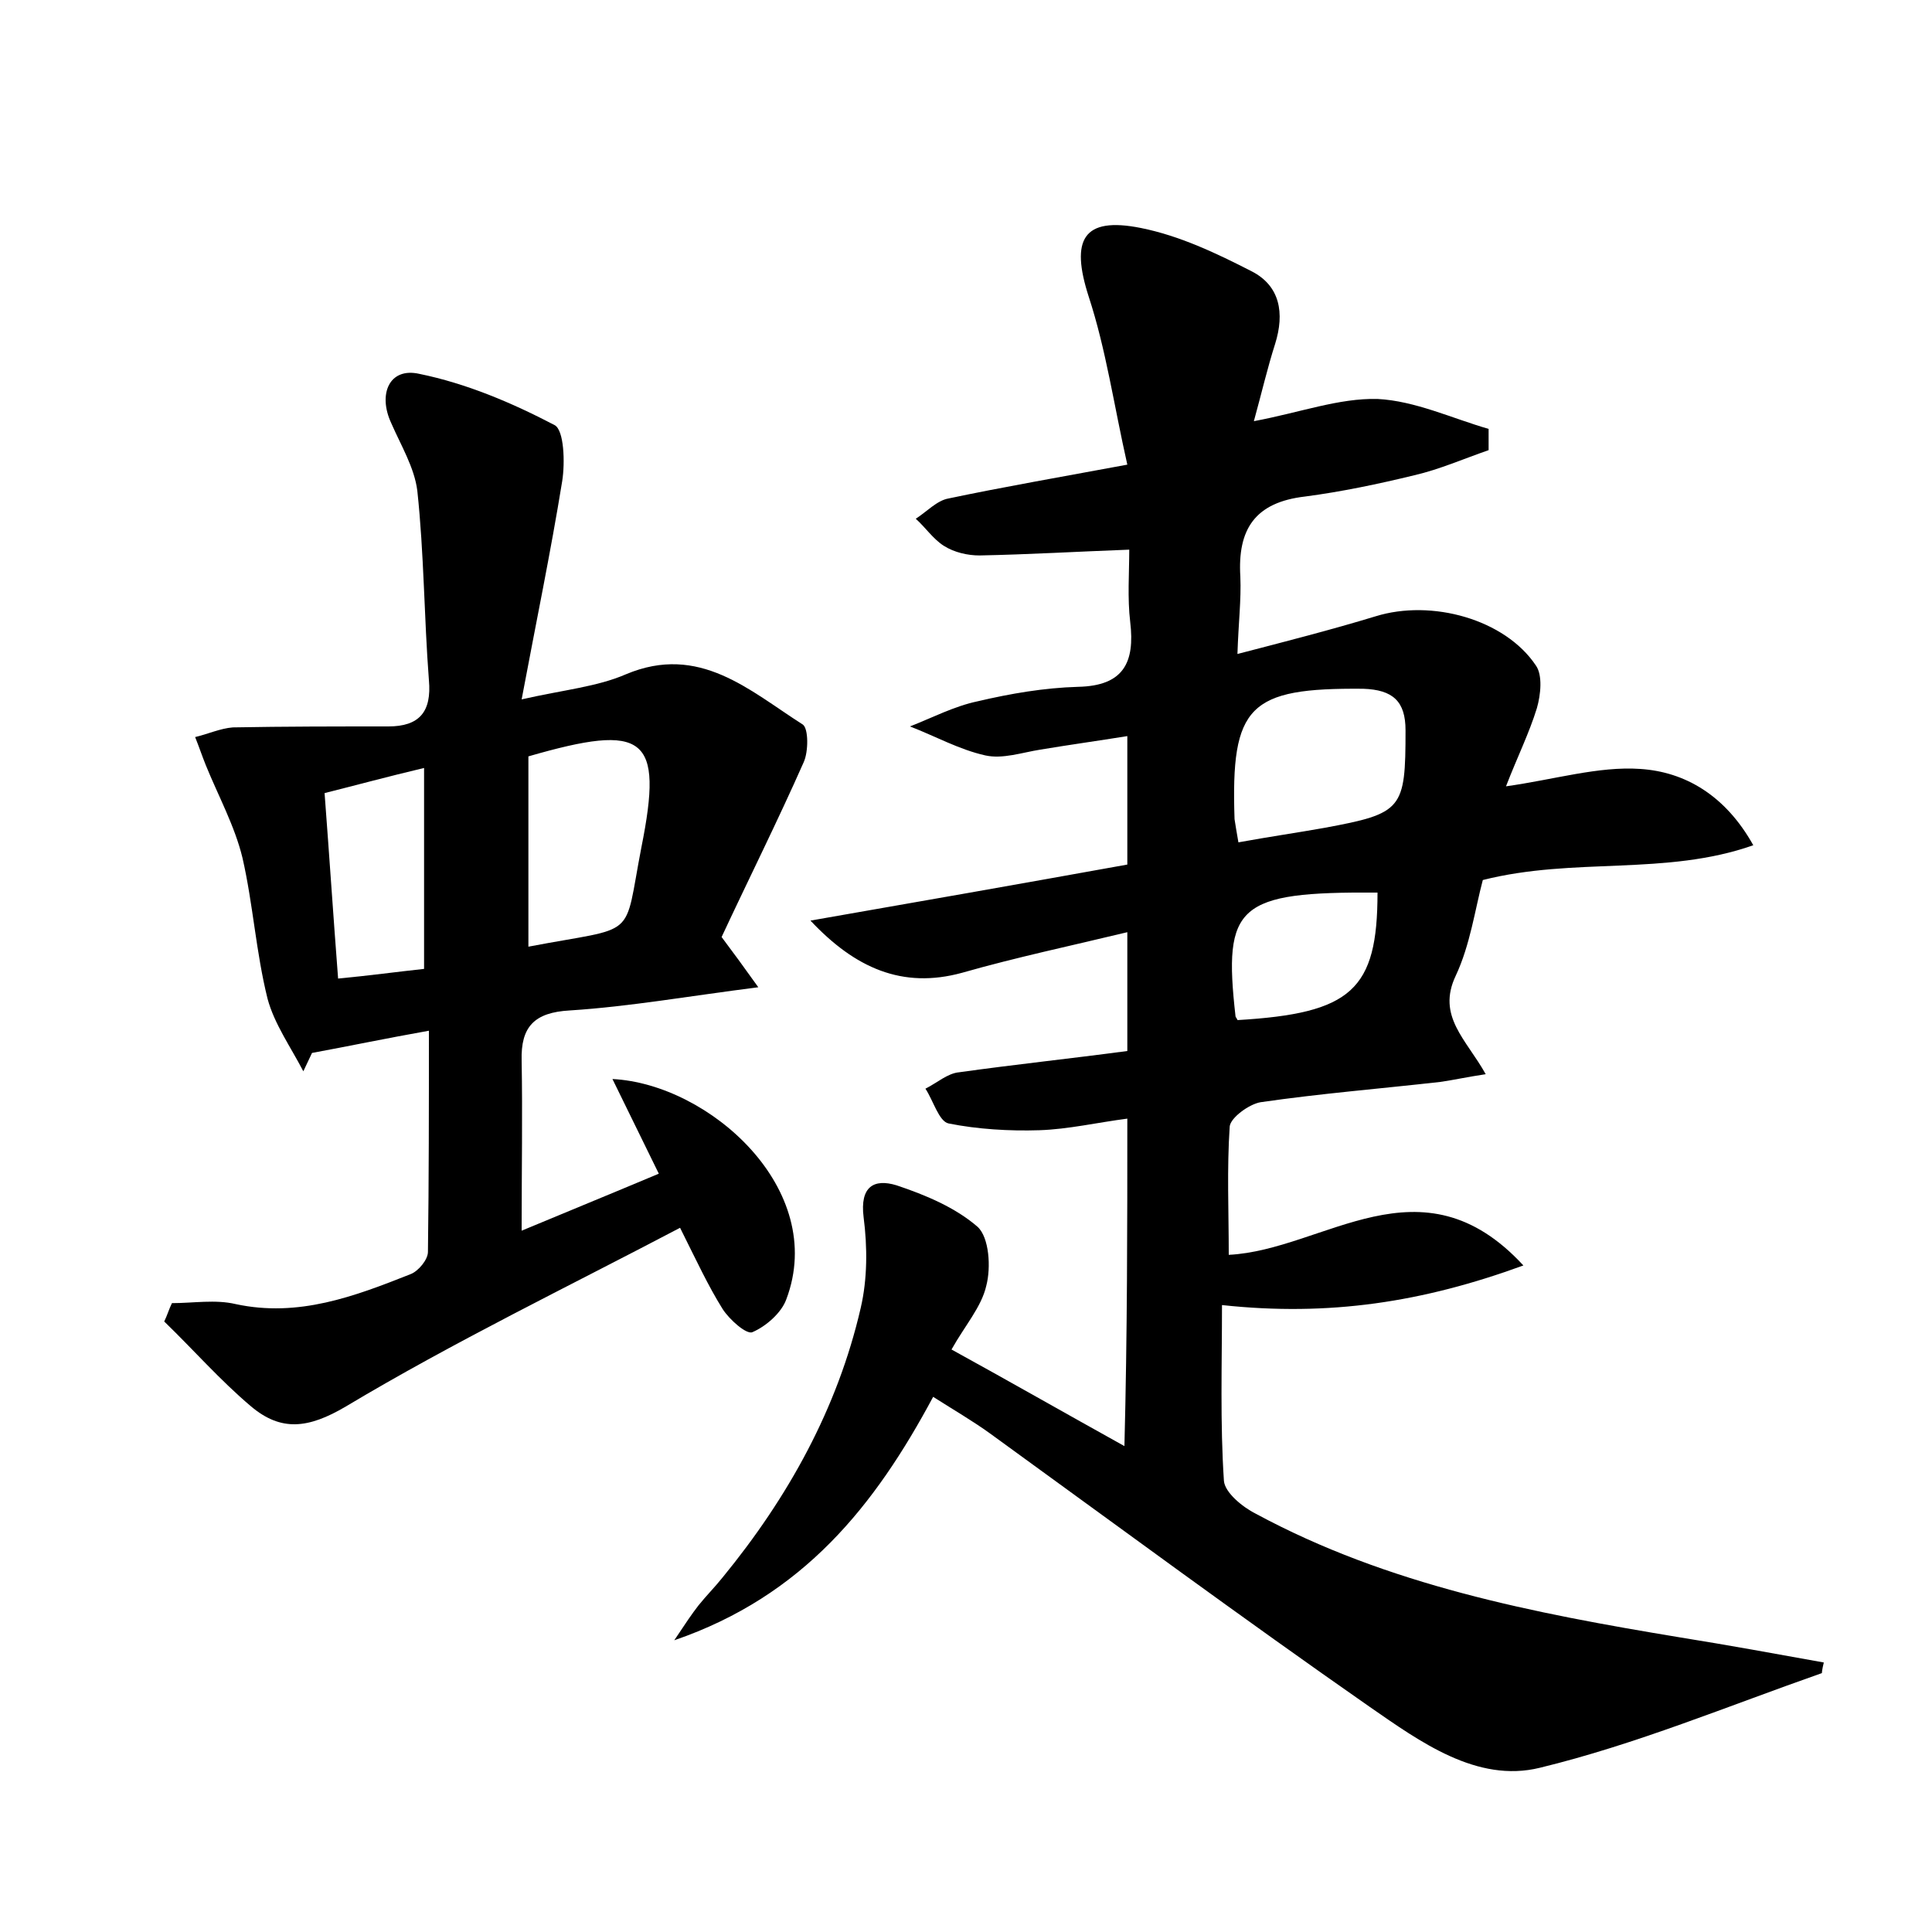 <?xml version="1.0" encoding="utf-8"?>
<!-- Generator: Adobe Illustrator 22.0.0, SVG Export Plug-In . SVG Version: 6.00 Build 0)  -->
<svg version="1.1" id="图层_1" xmlns="http://www.w3.org/2000/svg" xmlns:xlink="http://www.w3.org/1999/xlink" x="0px" y="0px"
	 viewBox="0 0 200 200" style="enable-background:new 0 0 200 200;" xml:space="preserve">
<style type="text/css">
	.st0{fill:#FFFFFF;}
</style>
<g>
	
	<path d="M116.7,115.8c-3.1,0.4-6.1,1.1-9.1,1.2c-3.1,0.1-6.4-0.1-9.4-0.7c-1-0.2-1.6-2.4-2.4-3.6c1.2-0.6,2.3-1.6,3.5-1.7
		c5.7-0.8,11.4-1.4,17.4-2.2c0-4,0-7.8,0-12.3c-5.8,1.4-11.5,2.6-17.1,4.2c-6.2,1.7-11.1-0.5-15.7-5.4c10.9-1.9,21.7-3.8,32.8-5.8
		c0-4.4,0-8.6,0-13.3c-3.1,0.5-6,0.9-9,1.4c-1.9,0.3-3.9,1-5.7,0.6c-2.7-0.6-5.2-2-7.8-3c2.3-0.9,4.6-2.1,7-2.6
		c3.4-0.8,6.9-1.4,10.4-1.5c4.7-0.1,5.9-2.5,5.4-6.7c-0.3-2.5-0.1-5.1-0.1-7.5c-5.4,0.2-10.4,0.5-15.5,0.6c-1.2,0-2.6-0.3-3.7-1
		c-1.1-0.7-1.9-1.9-2.9-2.8c1.1-0.7,2.2-1.9,3.4-2.1c5.7-1.2,11.5-2.2,18.5-3.5c-1.4-6.2-2.2-11.9-4-17.4c-1.9-5.9-0.6-8.3,5.4-7.1
		c4,0.8,7.8,2.6,11.5,4.5c2.9,1.5,3.4,4.3,2.4,7.5c-0.8,2.5-1.4,5.1-2.2,8c4.8-0.9,8.8-2.4,12.8-2.3c3.9,0.2,7.7,2,11.5,3.1
		c0,0.7,0,1.4,0,2.2c-2.6,0.9-5.1,2-7.7,2.6c-3.7,0.9-7.5,1.7-11.3,2.2c-5.2,0.6-7,3.4-6.7,8.3c0.1,2.4-0.2,4.8-0.3,8
		c5-1.3,9.7-2.5,14.3-3.9c5.8-1.8,13.4,0.3,16.6,5.1c0.7,1,0.5,3,0.1,4.4c-0.8,2.6-2,5-3.2,8.1c5-0.7,9.6-2.1,13.9-1.8
		c4.6,0.3,8.8,2.7,11.7,7.9c-9.1,3.2-18.5,1.2-28,3.6c-0.8,3-1.3,6.7-2.8,9.9c-2,4.2,1.1,6.6,3.1,10.2c-2,0.3-3.3,0.6-4.7,0.8
		c-6.2,0.7-12.4,1.2-18.6,2.1c-1.2,0.2-3.1,1.6-3.2,2.5c-0.3,4.4-0.1,8.8-0.1,13.3c9.9-0.5,19.9-10.4,30.5,1.1
		c-10.4,3.8-20.1,5.3-31.2,4.1c0,6.2-0.2,12.2,0.2,18.2c0.1,1.2,1.9,2.7,3.3,3.4c13.7,7.4,28.8,10.3,43.9,12.8
		c5,0.8,9.9,1.7,14.9,2.6c-0.2,0.8-0.2,1.1-0.2,1.1c-9.7,3.4-19.3,7.4-29.2,9.8c-6.5,1.6-12.4-2.7-17.6-6.3
		c-13.2-9.2-26.2-18.8-39.3-28.3c-1.8-1.3-3.7-2.4-5.9-3.8c-6,11.2-13.4,20.6-26.8,25.2c1.2-1.8,1.8-2.7,2.5-3.6
		c0.8-1,1.7-1.9,2.5-2.9c6.8-8.3,11.9-17.5,14.3-27.9c0.7-3,0.7-6.3,0.3-9.4c-0.4-3.2,1.1-4,3.4-3.3c3,1,6.1,2.3,8.4,4.3
		c1.2,1.1,1.4,4.2,0.9,6.1c-0.5,2.2-2.2,4.1-3.6,6.6c6,3.3,11.6,6.5,17.9,10C116.7,138,116.7,127.1,116.7,115.8z M128.2,87.2
		c3.3-0.6,6.1-1,8.9-1.5c8.1-1.5,8.4-1.9,8.4-10.1c0-3-1.3-4.2-4.4-4.3c-11.8-0.1-13.7,1.7-13.3,13.5
		C127.9,85.4,128,86.1,128.2,87.2z M128.1,105.6c11.8-0.7,14.5-3.1,14.5-13.2c-14.5-0.1-16,1.3-14.7,12.8
		C127.9,105.3,128.1,105.5,128.1,105.6z"/>
	<path d="M54,72.4c4.4-1,7.8-1.3,10.8-2.6c7.6-3.2,12.8,1.7,18.3,5.2c0.6,0.4,0.6,2.8,0.1,3.9c-2.7,6.1-5.7,12.1-8.5,18.1
		c1.2,1.6,2.3,3.1,3.8,5.2c-7.1,0.9-13.3,2-19.5,2.4c-3.7,0.2-5.1,1.7-5,5.2c0.1,5.6,0,11.2,0,17.6c4.8-2,9.2-3.8,14.2-5.9
		c-1.7-3.5-3.2-6.5-4.8-9.8c10,0.5,22.3,11.4,18,22.8c-0.5,1.4-2.1,2.8-3.5,3.4c-0.6,0.3-2.4-1.3-3.1-2.4c-1.5-2.4-2.7-5-4.4-8.4
		c-11.6,6.1-23.4,11.8-34.6,18.5c-3.9,2.3-6.7,2.6-9.8,0c-3.2-2.7-6-5.9-9-8.8c0.3-0.6,0.5-1.3,0.8-1.9c2.2,0,4.5-0.4,6.6,0.1
		c6.5,1.4,12.3-0.8,18.1-3.1c0.8-0.3,1.8-1.5,1.8-2.3c0.1-7.5,0.1-14.9,0.1-22.9c-4.5,0.8-8.3,1.6-12.1,2.3
		c-0.3,0.6-0.6,1.3-0.9,1.9c-1.3-2.5-3-4.9-3.7-7.5c-1.2-4.8-1.5-9.8-2.6-14.6c-0.8-3.3-2.5-6.4-3.8-9.6c-0.4-1-0.7-1.9-1.1-2.9
		c1.3-0.3,2.6-0.9,3.9-1c5.4-0.1,10.7-0.1,16.1-0.1c3.2,0,4.5-1.5,4.2-4.8c-0.5-6.5-0.5-13.1-1.2-19.6c-0.3-2.4-1.7-4.7-2.7-7
		c-1.4-3-0.2-5.8,2.9-5.1c4.9,1,9.6,3,14,5.3c1,0.5,1.1,3.9,0.8,5.8C57,57.2,55.5,64.4,54,72.4z M54.7,78.3c0,6.7,0,13.2,0,19.7
		c11.5-2.2,9.8-0.5,11.7-10.3C68.7,76.2,66.8,74.8,54.7,78.3z M43.9,100.3c0-7.1,0-13.7,0-20.8c-3.8,0.9-7.1,1.8-10.3,2.6
		c0.5,6.6,0.9,12.7,1.4,19.2C38.2,101,41.1,100.6,43.9,100.3z"/>
	
	
	
	
</g>
</svg>
